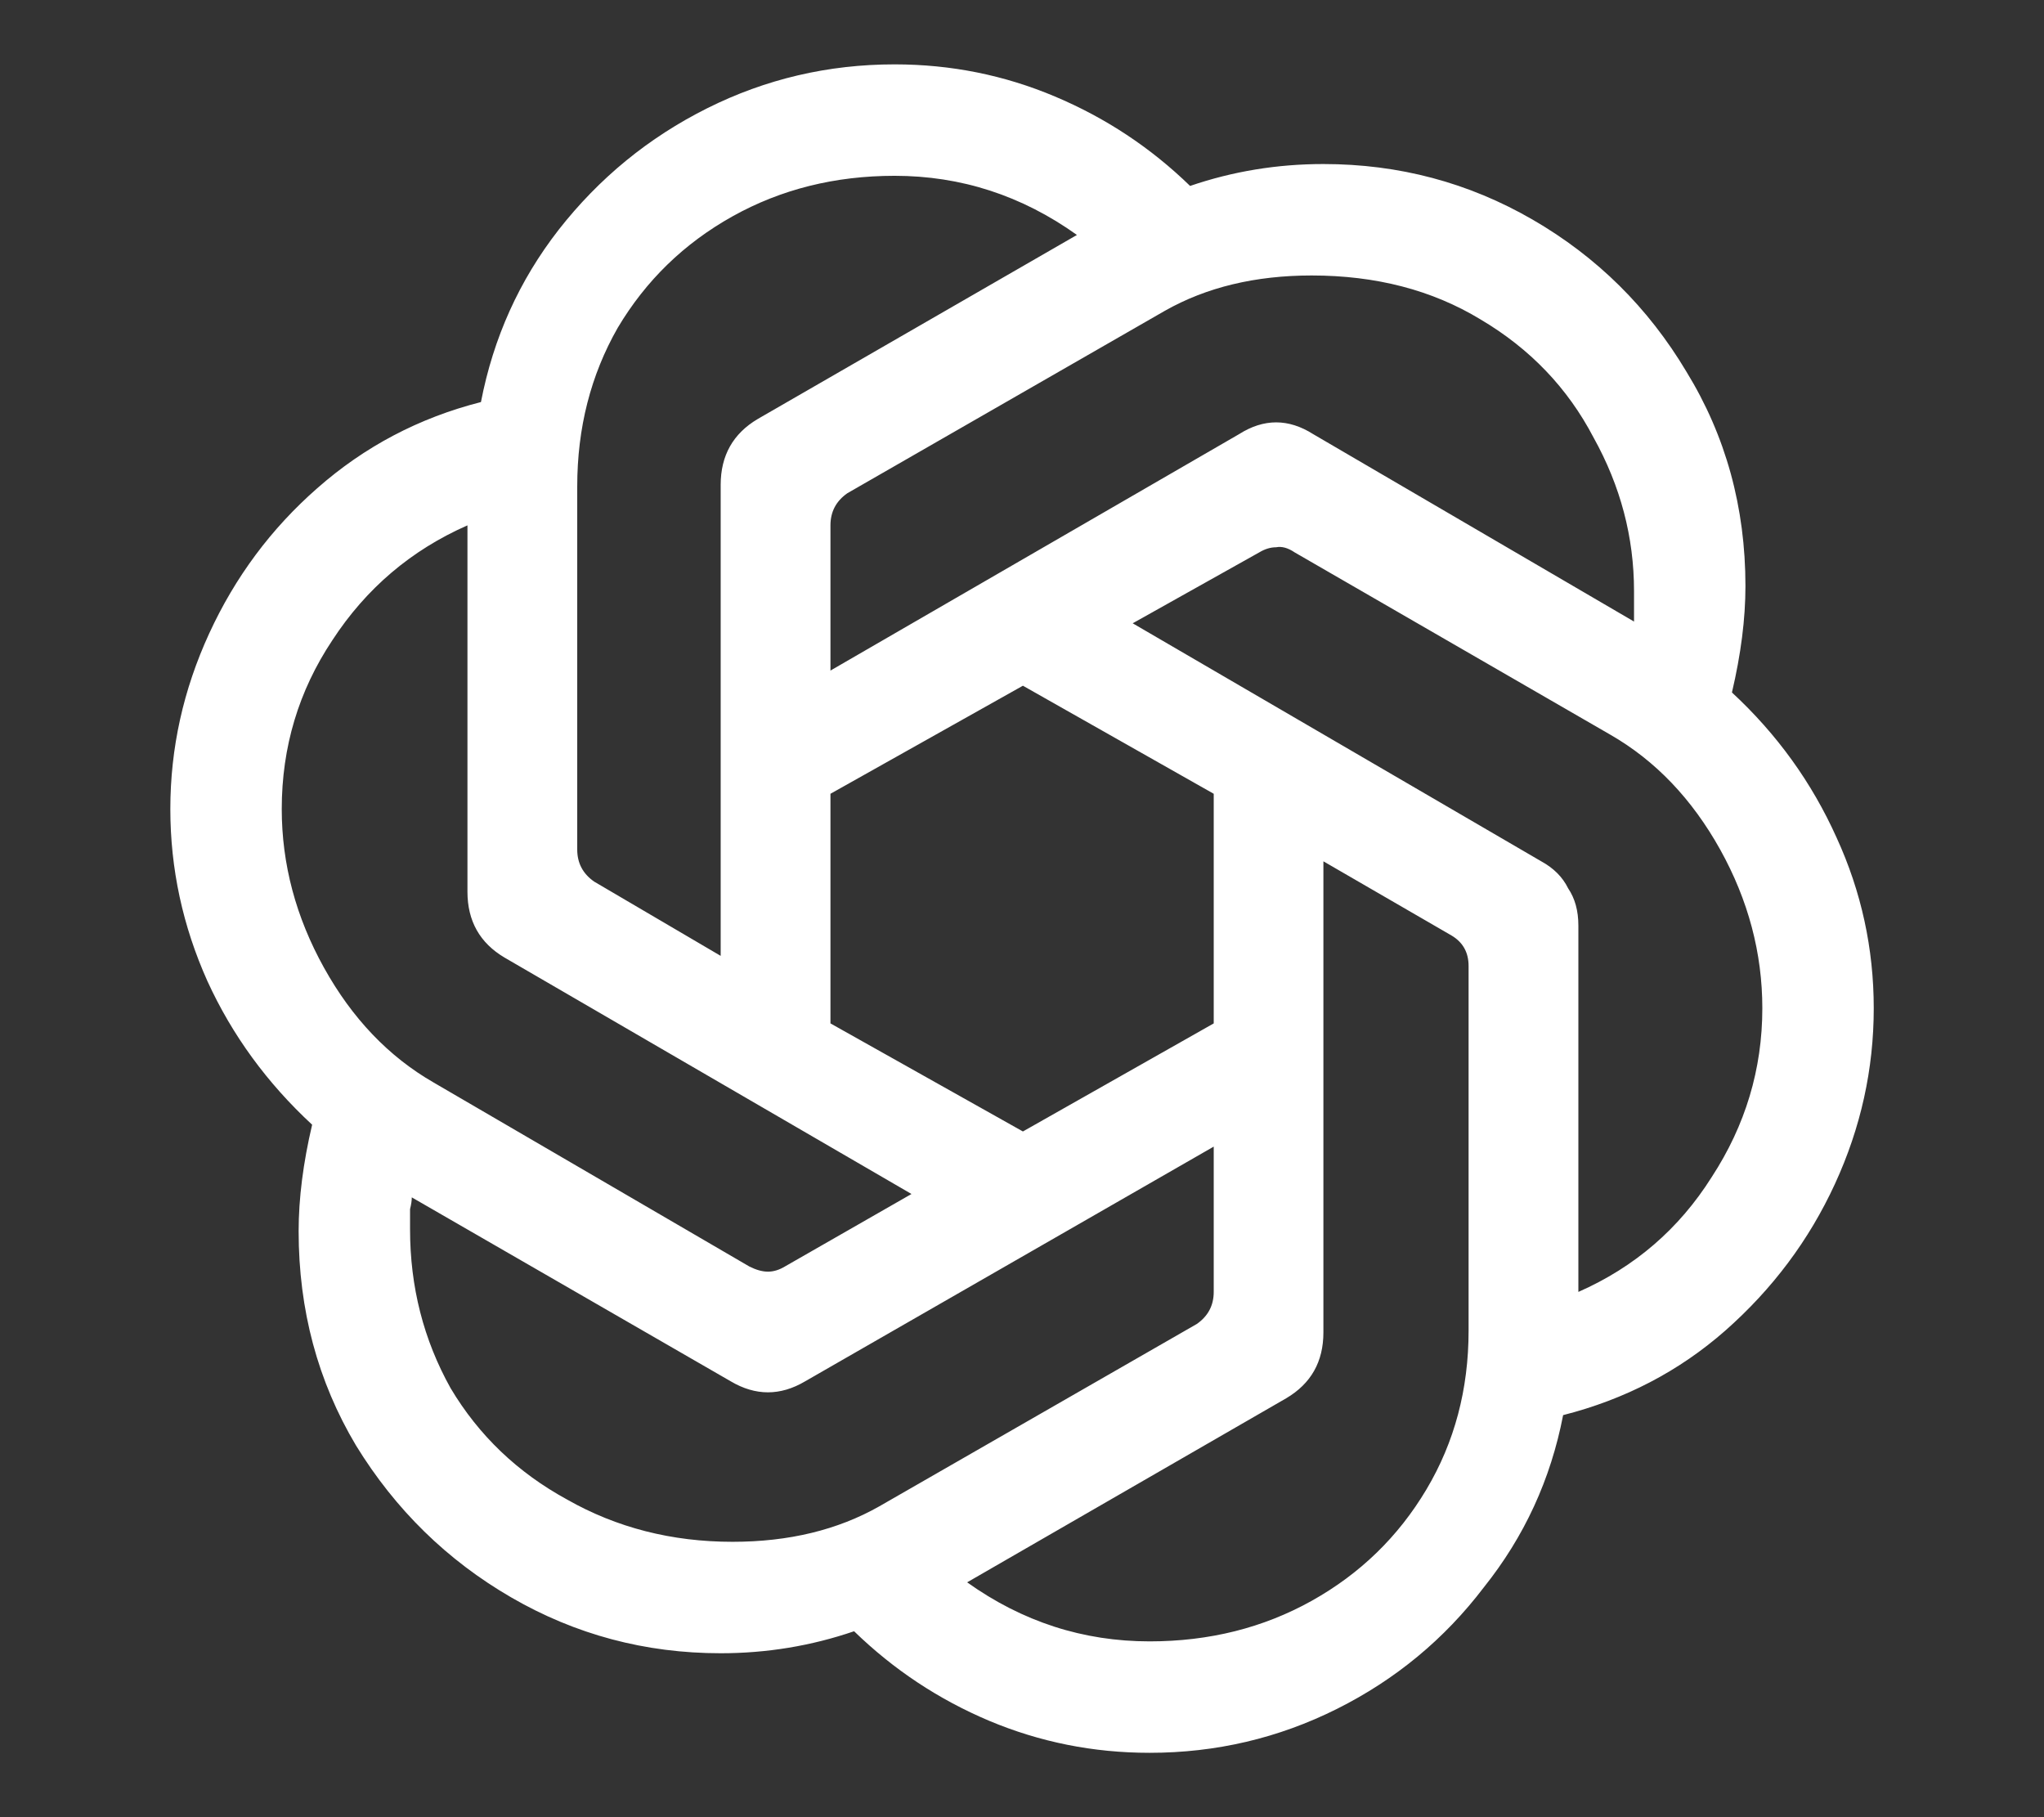 <svg width="100%" height="100%" viewBox="0 0 18 16" version="1.1" xmlns="http://www.w3.org/2000/svg" xmlns:xlink="http://www.w3.org/1999/xlink" xml:space="preserve" style="fill-rule:evenodd;clip-rule:evenodd;stroke-linejoin:round;stroke-miterlimit:2;"><rect x="0" y="0" width="18" height="16" fill="#333333" stroke="none"/><g id="openai-light" transform="matrix(0.901,0,0,0.901,-0.011,-1.01)"><path d="M11.248,18.25C10.698,18.25 10.175,18.145 9.68,17.937C9.185,17.728 8.745,17.436 8.36,17.062C7.942,17.205 7.507,17.277 7.056,17.277C6.319,17.277 5.637,17.095 5.01,16.732C4.383,16.369 3.877,15.874 3.492,15.247C3.118,14.62 2.931,13.922 2.931,13.152C2.931,12.833 2.975,12.486 3.063,12.112C2.623,11.705 2.282,11.238 2.04,10.71C1.798,10.171 1.677,9.61 1.677,9.027C1.677,8.432 1.804,7.861 2.057,7.311C2.31,6.761 2.662,6.287 3.113,5.892C3.575,5.485 4.108,5.204 4.713,5.05C4.834,4.423 5.087,3.862 5.472,3.367C5.868,2.861 6.352,2.465 6.924,2.179C7.496,1.893 8.107,1.75 8.756,1.75C9.306,1.75 9.828,1.855 10.323,2.064C10.819,2.273 11.259,2.564 11.644,2.938C12.062,2.795 12.496,2.724 12.947,2.724C13.684,2.724 14.366,2.905 14.993,3.268C15.62,3.631 16.121,4.126 16.495,4.753C16.88,5.38 17.072,6.079 17.072,6.848C17.072,7.168 17.028,7.514 16.94,7.888C17.38,8.295 17.721,8.768 17.963,9.307C18.205,9.835 18.326,10.391 18.326,10.974C18.326,11.568 18.2,12.14 17.947,12.69C17.694,13.24 17.336,13.718 16.874,14.125C16.423,14.521 15.895,14.796 15.29,14.95C15.169,15.577 14.911,16.138 14.515,16.633C14.13,17.139 13.651,17.535 13.079,17.821C12.507,18.107 11.897,18.25 11.248,18.25ZM7.172,16.188C7.722,16.188 8.2,16.072 8.607,15.841L11.71,14.059C11.82,13.982 11.875,13.878 11.875,13.746L11.875,12.326L7.881,14.62C7.639,14.763 7.397,14.763 7.155,14.62L4.037,12.822C4.037,12.855 4.031,12.893 4.02,12.937L4.02,13.135C4.02,13.696 4.152,14.213 4.416,14.686C4.691,15.148 5.071,15.511 5.555,15.775C6.039,16.05 6.578,16.188 7.172,16.188ZM7.337,13.498C7.403,13.531 7.463,13.548 7.518,13.548C7.573,13.548 7.628,13.531 7.683,13.498L8.921,12.789L4.944,10.479C4.702,10.336 4.581,10.121 4.581,9.835L4.581,6.255C4.031,6.497 3.591,6.871 3.261,7.377C2.931,7.872 2.766,8.422 2.766,9.027C2.766,9.566 2.904,10.083 3.179,10.578C3.454,11.073 3.811,11.447 4.251,11.7L7.337,13.498ZM11.248,17.161C11.831,17.161 12.359,17.029 12.832,16.765C13.305,16.501 13.679,16.138 13.954,15.676C14.229,15.214 14.366,14.697 14.366,14.125L14.366,10.561C14.366,10.429 14.311,10.33 14.201,10.264L12.947,9.538L12.947,14.142C12.947,14.428 12.826,14.642 12.584,14.785L9.465,16.584C10.005,16.969 10.599,17.161 11.248,17.161ZM11.875,11.122L11.875,8.878L10.01,7.822L8.129,8.878L8.129,11.122L10.01,12.178L11.875,11.122ZM7.056,5.859C7.056,5.573 7.177,5.358 7.419,5.215L10.538,3.417C9.999,3.032 9.405,2.839 8.756,2.839C8.173,2.839 7.645,2.971 7.172,3.235C6.699,3.499 6.325,3.862 6.05,4.324C5.786,4.786 5.654,5.303 5.654,5.875L5.654,9.423C5.654,9.555 5.709,9.659 5.819,9.736L7.056,10.462L7.056,5.859ZM15.439,13.746C15.989,13.504 16.423,13.13 16.742,12.624C17.072,12.118 17.237,11.568 17.237,10.974C17.237,10.435 17.1,9.918 16.825,9.423C16.549,8.928 16.192,8.554 15.752,8.301L12.666,6.519C12.601,6.475 12.54,6.458 12.485,6.469C12.43,6.469 12.375,6.486 12.32,6.519L11.083,7.212L15.076,9.538C15.197,9.604 15.285,9.692 15.339,9.802C15.406,9.901 15.439,10.022 15.439,10.165L15.439,13.746ZM12.122,5.364C12.364,5.21 12.606,5.21 12.848,5.364L15.983,7.195L15.983,6.898C15.983,6.37 15.851,5.87 15.587,5.396C15.334,4.912 14.966,4.528 14.482,4.242C14.009,3.955 13.459,3.813 12.832,3.813C12.282,3.813 11.803,3.928 11.396,4.159L8.294,5.941C8.184,6.018 8.129,6.122 8.129,6.255L8.129,7.674L12.122,5.364Z" style="fill:white;fill-rule:nonzero;"/></g></svg>